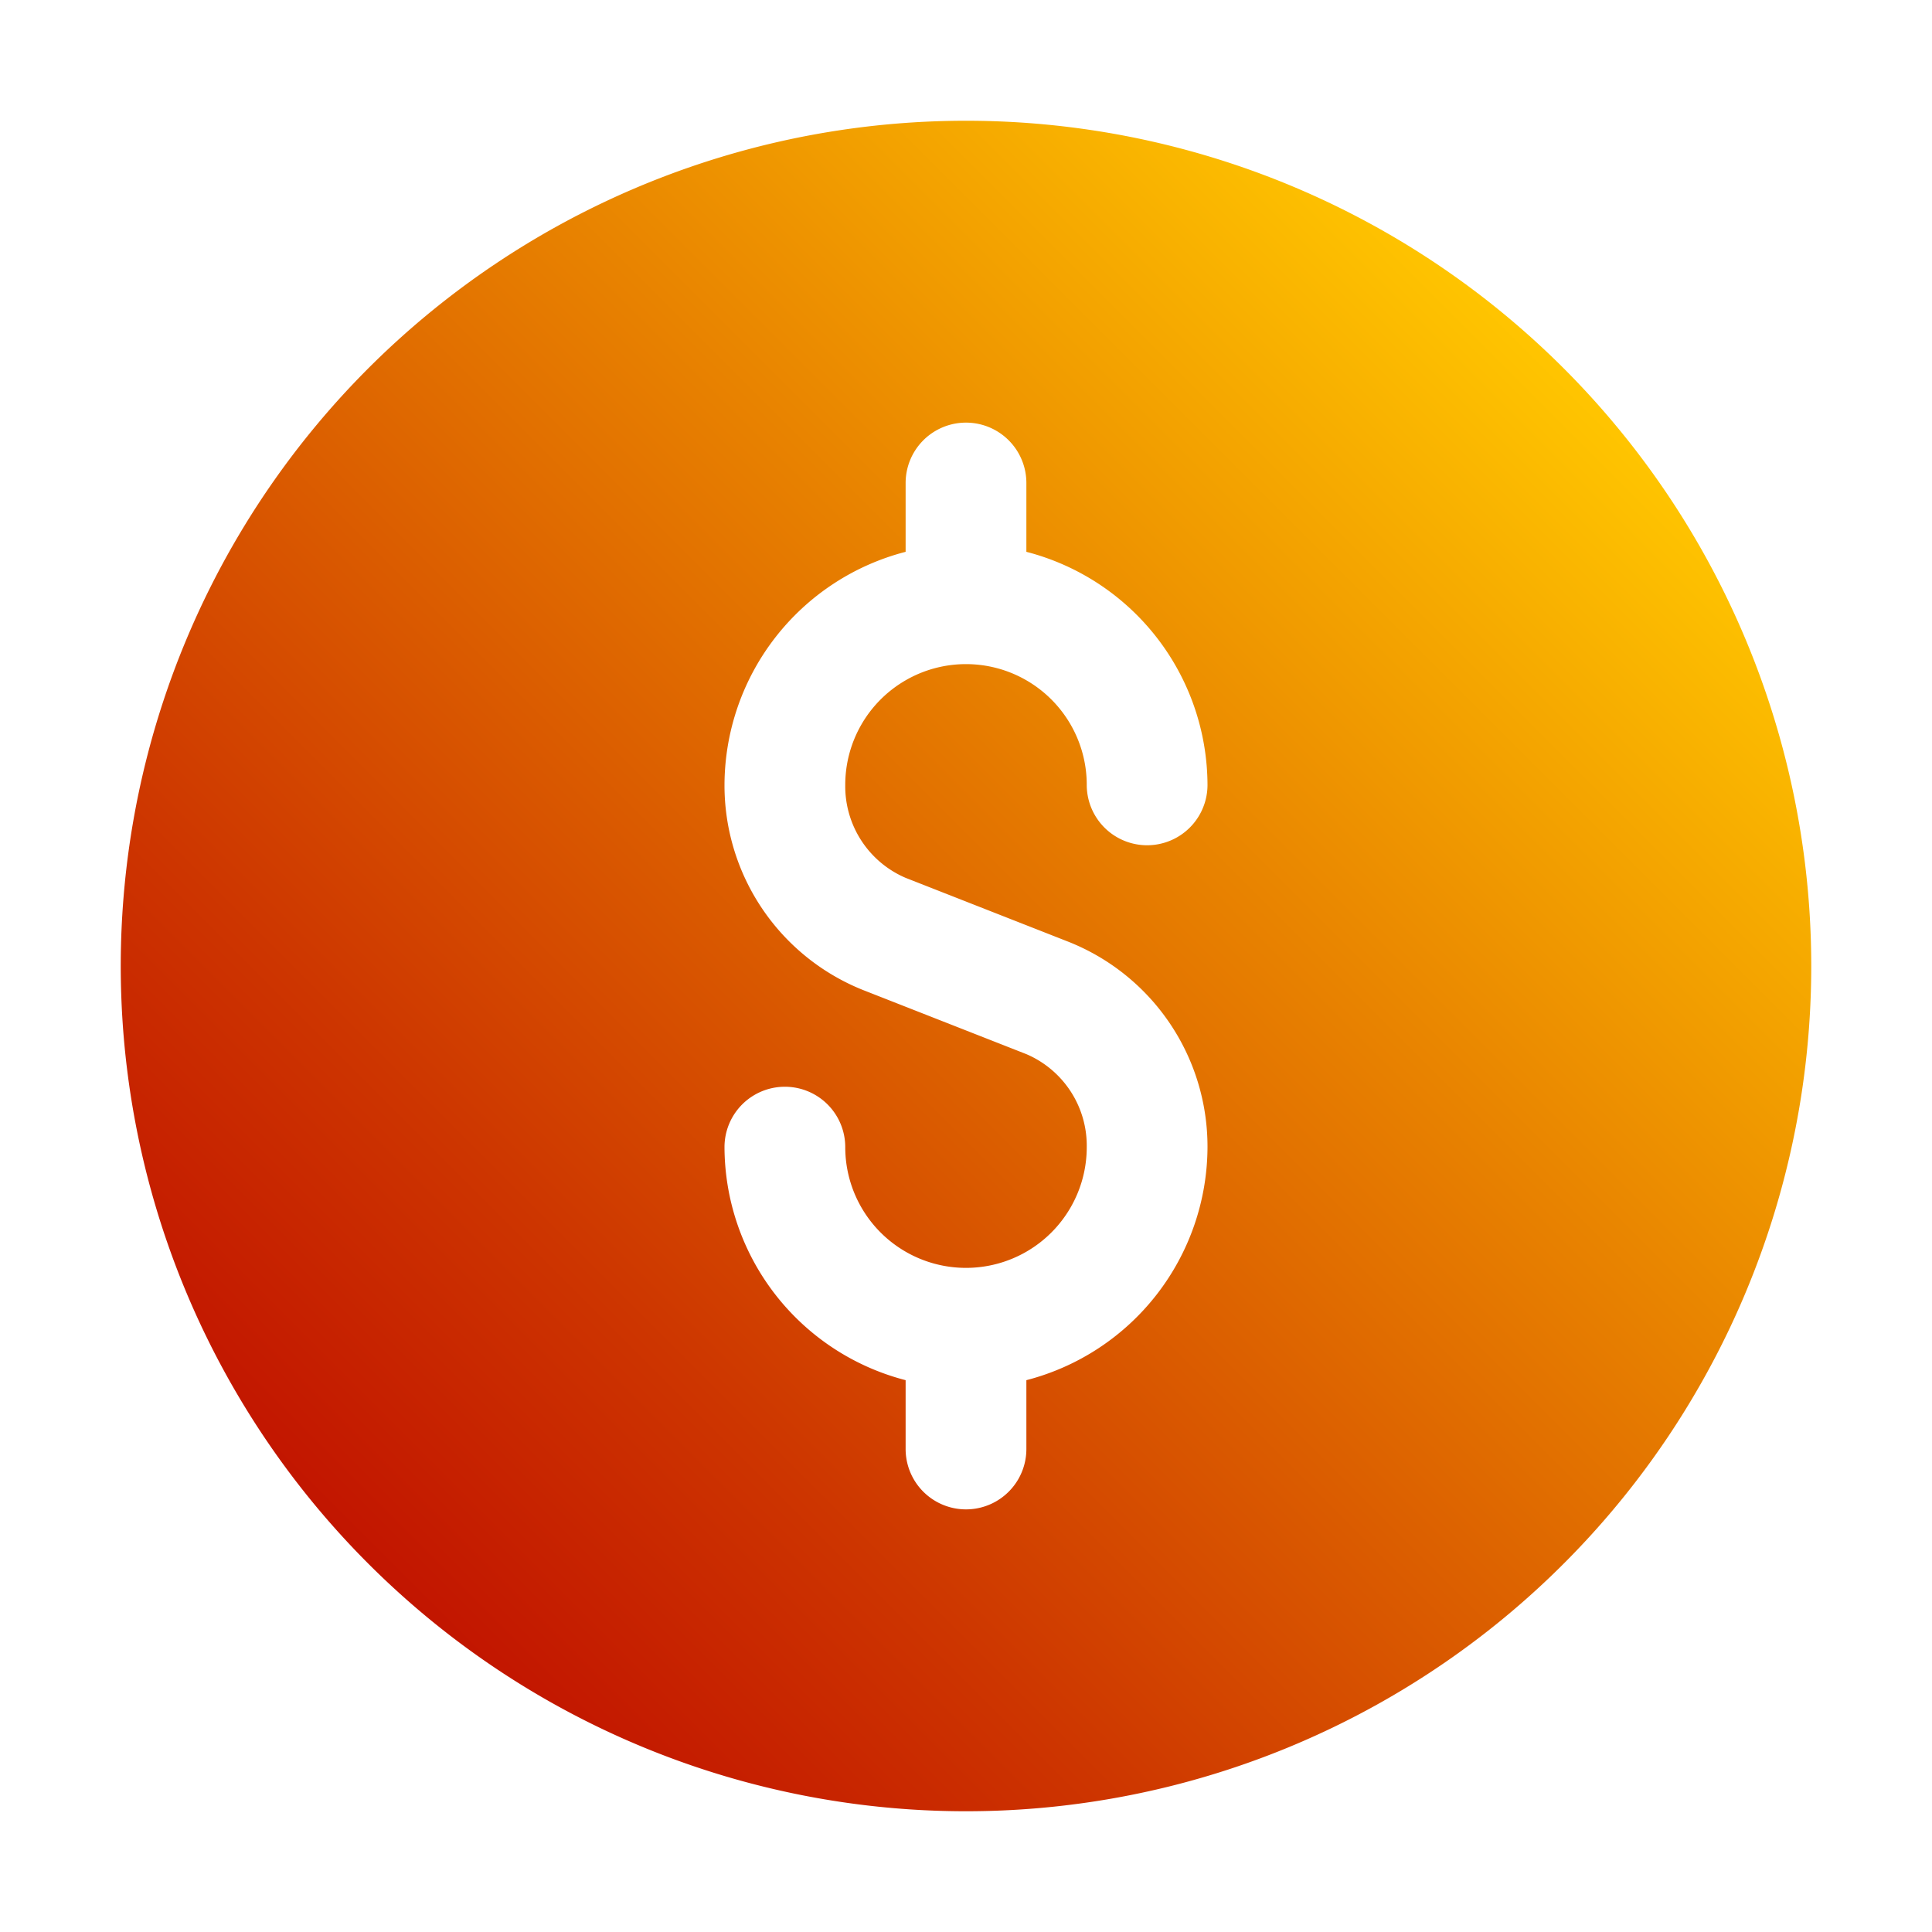 <svg viewBox="0 0 32 32" xmlns="http://www.w3.org/2000/svg" xmlns:xlink="http://www.w3.org/1999/xlink"><linearGradient id="New_Gradient_Swatch" gradientUnits="userSpaceOnUse" x1="6.11" x2="25.89" y1="25.89" y2="6.11"><stop offset="0" stop-color="#c21500"/><stop offset=".21" stop-color="#cd3500"/><stop offset=".66" stop-color="#e98500"/><stop offset="1" stop-color="#ffc500"/></linearGradient><g id="Layer"><path d="m16 2a14 14 0 1 0 14 14 14 14 0 0 0 -14-14zm-1 12.54 2.7 1.06a3.65 3.65 0 0 1 2.3 3.4 4 4 0 0 1 -3 3.86v1.14a1 1 0 0 1 -2 0v-1.14a4 4 0 0 1 -3-3.86 1 1 0 0 1 2 0 2 2 0 0 0 4 0 1.65 1.65 0 0 0 -1-1.54l-2.7-1.06a3.65 3.65 0 0 1 -2.3-3.4 4 4 0 0 1 3-3.86v-1.14a1 1 0 0 1 2 0v1.14a4 4 0 0 1 3 3.86 1 1 0 0 1 -2 0 2 2 0 0 0 -4 0 1.65 1.65 0 0 0 1 1.54z" fill="url(#New_Gradient_Swatch)"/></g></svg>